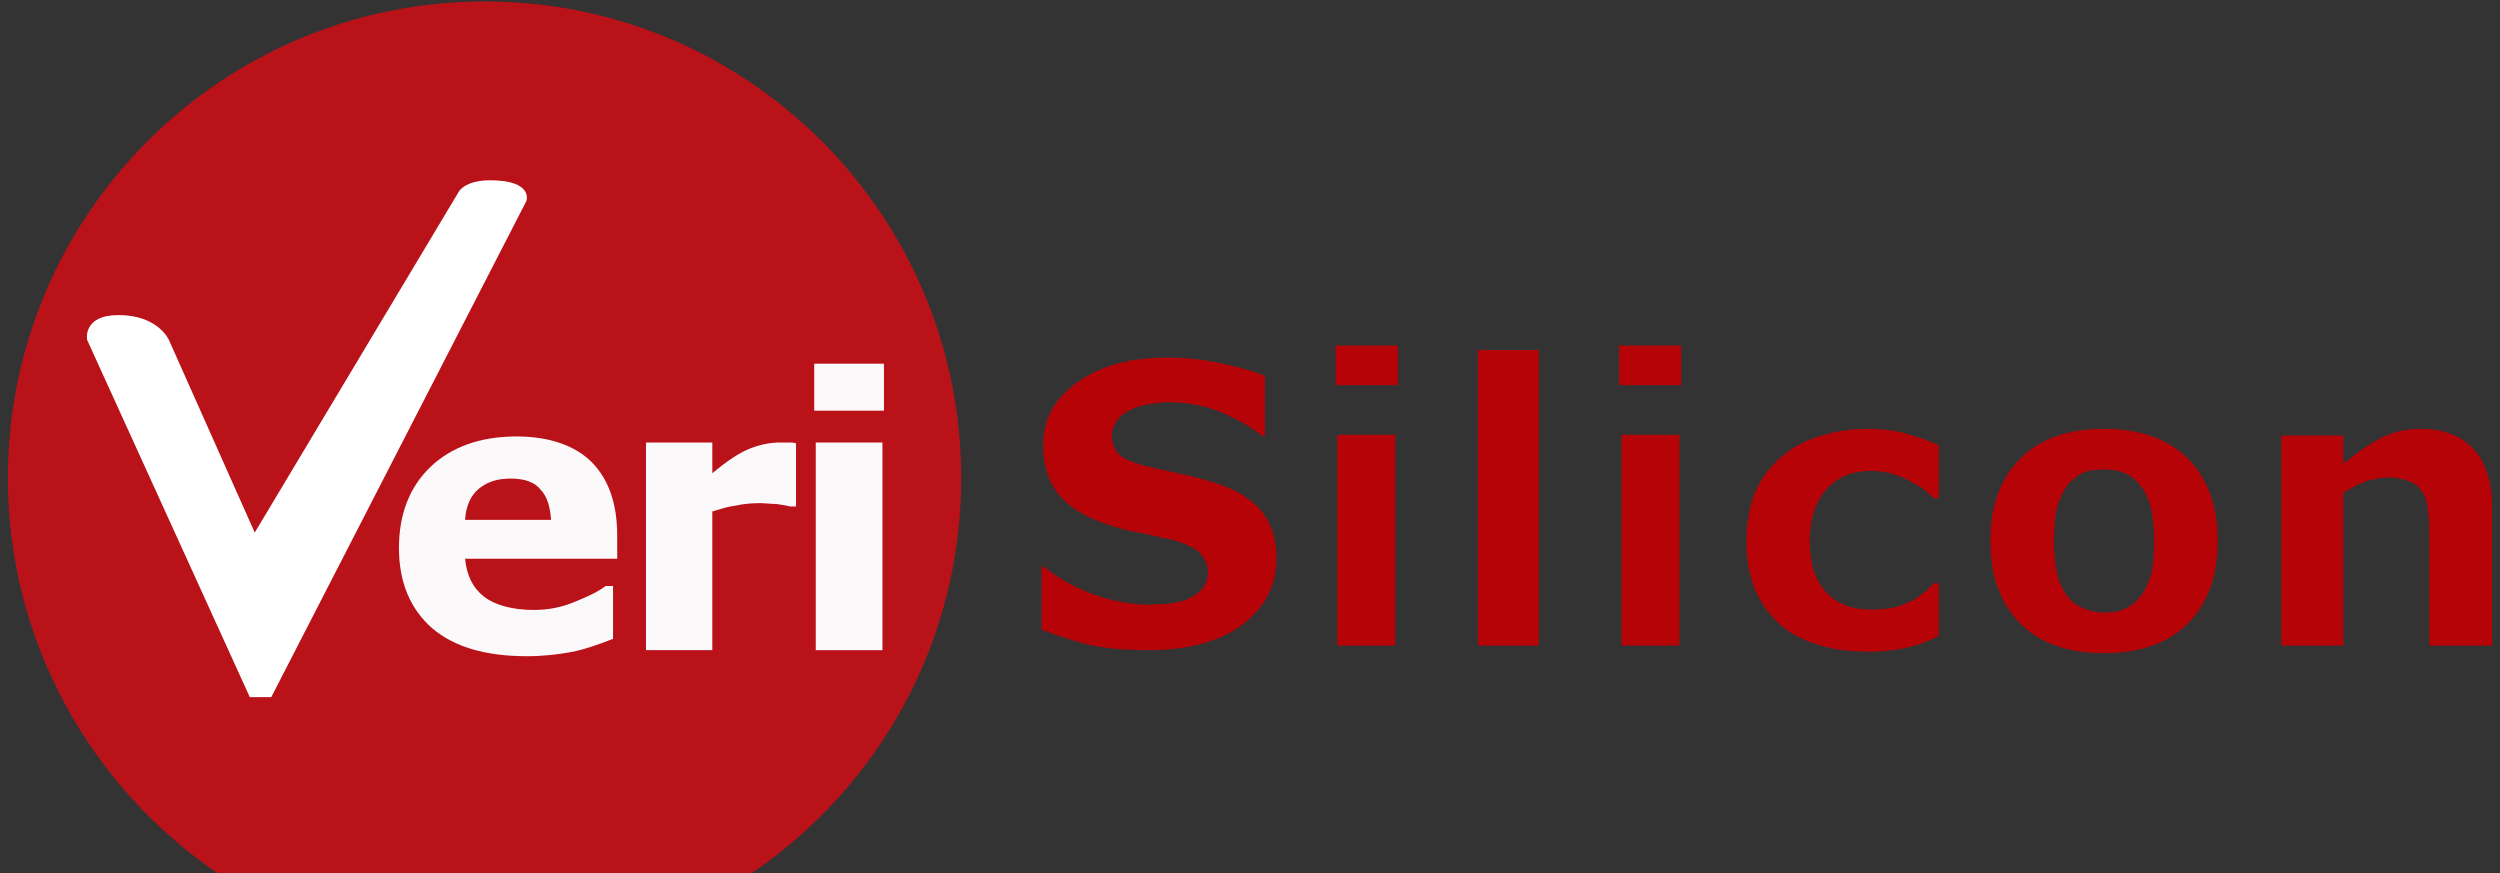 <svg width="126" height="44" viewBox="0 0 126 44" fill="none" xmlns="http://www.w3.org/2000/svg">
<rect x="0" y="0" width="126" height="44" fill="#333333" stroke="none"/>
<g clip-path="url(#clip0_1597_299)">
<path d="M54.288 19.274C53.121 20.107 52.579 21.148 52.579 22.439C52.579 23.439 52.829 24.23 53.33 24.896C53.83 25.521 54.664 26.062 55.831 26.437C56.331 26.604 56.873 26.77 57.457 26.854L59.166 27.228C59.709 27.395 60.125 27.561 60.417 27.811C60.709 28.103 60.876 28.436 60.876 28.811C60.876 29.186 60.75 29.519 60.542 29.727C60.334 29.936 60.084 30.102 59.792 30.227C59.542 30.31 59.208 30.394 58.833 30.435L57.957 30.477C57.04 30.477 56.123 30.31 55.164 29.977C54.247 29.644 53.371 29.186 52.621 28.561H52.495V31.726C53.204 32.017 53.996 32.267 54.788 32.476C55.664 32.684 56.707 32.767 57.874 32.767C59.875 32.767 61.459 32.351 62.627 31.477C63.752 30.602 64.338 29.519 64.338 28.145C64.338 27.187 64.088 26.395 63.587 25.771C63.128 25.188 62.334 24.688 61.292 24.355C60.75 24.188 60.208 24.022 59.75 23.938L58.249 23.605C57.415 23.439 56.873 23.23 56.54 23.022C56.206 22.772 56.039 22.397 56.039 21.939C56.039 21.648 56.165 21.356 56.373 21.106C56.54 20.898 56.79 20.732 57.082 20.606C57.373 20.482 57.666 20.398 57.999 20.357C58.291 20.315 58.624 20.273 58.916 20.273C59.792 20.273 60.709 20.44 61.545 20.773C62.334 21.106 63.043 21.523 63.629 21.981H63.752V18.94C63.128 18.691 62.377 18.483 61.545 18.316C60.625 18.107 59.709 18.024 58.791 18.024C56.957 18.024 55.456 18.441 54.288 19.274Z" fill="#B60307"/>
<path d="M67.314 17.413V19.414H70.45V17.413H67.314ZM67.4 21.914V32.538H70.321V21.914H67.4Z" fill="#B60307"/>
<path d="M74.495 17.643V32.538H77.551V17.643H74.495Z" fill="#B60307"/>
<path d="M81.602 17.413V19.414H84.731V17.413H81.602ZM81.725 21.914V32.538H84.646V21.914H81.725Z" fill="#B60307"/>
<path d="M91.832 21.948C91.087 22.156 90.421 22.488 89.883 22.946C89.302 23.404 88.844 23.985 88.514 24.692C88.184 25.441 88.019 26.314 88.019 27.271C88.019 28.228 88.184 29.059 88.471 29.766C88.807 30.473 89.217 31.056 89.761 31.513C90.299 31.971 90.959 32.303 91.704 32.511C92.456 32.761 93.323 32.844 94.234 32.844C94.943 32.844 95.56 32.761 96.141 32.636C96.685 32.511 97.222 32.303 97.717 32.054V29.392H97.467C97.387 29.476 97.094 29.766 97.094 29.766C96.886 29.933 96.721 30.057 96.477 30.224C96.226 30.349 95.933 30.473 95.56 30.598C95.187 30.681 94.772 30.723 94.32 30.723C93.323 30.723 92.578 30.432 92.04 29.849C91.496 29.267 91.209 28.394 91.209 27.271C91.209 26.231 91.46 25.358 91.997 24.734C92.535 24.068 93.281 23.736 94.277 23.736C94.692 23.736 95.108 23.777 95.438 23.902C95.725 23.985 96.061 24.11 96.306 24.277C96.599 24.443 96.85 24.568 97.057 24.734C97.057 24.734 97.345 25.025 97.467 25.108H97.717V22.447C97.222 22.197 96.685 22.031 96.104 21.865C95.523 21.698 94.857 21.615 94.112 21.615C93.323 21.615 92.535 21.739 91.832 21.948Z" fill="#B60307"/>
<path d="M101.818 23.117C100.816 24.118 100.314 25.495 100.314 27.247C100.314 28.999 100.816 30.417 101.818 31.419C102.814 32.42 104.232 32.92 106.022 32.92C107.856 32.92 109.273 32.42 110.276 31.419C111.272 30.417 111.773 28.999 111.773 27.247C111.773 25.495 111.272 24.118 110.276 23.117C109.273 22.115 107.856 21.615 106.022 21.615C104.232 21.615 102.814 22.115 101.818 23.117ZM104.189 30.042C103.981 29.75 103.773 29.375 103.688 28.916C103.566 28.457 103.523 27.914 103.523 27.288C103.523 26.579 103.566 25.995 103.688 25.536C103.816 25.077 104.024 24.702 104.232 24.41C104.525 24.118 104.776 23.91 105.063 23.784C105.356 23.701 105.692 23.659 106.022 23.659C106.401 23.659 106.731 23.701 107.024 23.826C107.354 23.951 107.648 24.159 107.856 24.451C108.106 24.744 108.271 25.119 108.399 25.578C108.522 26.037 108.564 26.621 108.564 27.288C108.564 27.998 108.522 28.582 108.399 28.999C108.271 29.416 108.106 29.791 107.856 30.084C107.648 30.376 107.354 30.584 107.024 30.709C106.731 30.835 106.401 30.876 106.065 30.876C105.692 30.876 105.313 30.793 105.026 30.668C104.69 30.543 104.397 30.334 104.189 30.042Z" fill="#B60307"/>
<path d="M120.188 21.989C119.644 22.238 119.063 22.611 118.44 23.11L118.104 23.36V21.947H114.981V32.538H118.104V24.813L118.232 24.772C118.605 24.522 118.978 24.356 119.314 24.232C119.644 24.148 120.023 24.065 120.353 24.065C120.811 24.065 121.184 24.148 121.477 24.273C121.771 24.398 121.978 24.605 122.143 24.896C122.272 25.104 122.351 25.478 122.394 25.935C122.437 26.391 122.437 26.848 122.437 27.264V32.538H125.602V25.561C125.602 24.273 125.266 23.235 124.643 22.611C124.019 21.947 123.146 21.615 122.021 21.615C121.355 21.615 120.726 21.739 120.188 21.989Z" fill="#B60307"/>
<path d="M48.447 24.099C48.447 10.835 37.696 0.073 24.444 0.073C11.15 0.073 0.398 10.835 0.398 24.099C0.398 32.359 4.607 39.659 10.942 43.997C37.904 43.997 37.904 43.997 37.904 43.997C44.28 39.659 48.447 32.359 48.447 24.099Z" fill="#B91219"/>
<path d="M31.107 28.16H23.44C23.523 28.993 23.815 29.617 24.399 30.075C24.94 30.492 25.815 30.741 26.899 30.741C27.607 30.741 28.315 30.616 28.982 30.325C29.607 30.075 30.149 29.825 30.524 29.534H30.898V32.199C30.149 32.49 29.44 32.74 28.774 32.865C28.107 32.99 27.357 33.073 26.565 33.073C24.482 33.073 22.898 32.615 21.774 31.657C20.69 30.7 20.107 29.367 20.107 27.618C20.107 25.911 20.649 24.537 21.69 23.537C22.732 22.538 24.19 21.997 26.024 21.997C27.69 21.997 28.982 22.455 29.816 23.287C30.69 24.162 31.107 25.412 31.107 26.994V28.16ZM27.774 26.202C27.732 25.536 27.565 24.995 27.232 24.662C26.94 24.287 26.399 24.12 25.732 24.12C25.065 24.12 24.566 24.287 24.149 24.62C23.732 24.953 23.482 25.495 23.44 26.202H27.774Z" fill="#FBF9FA"/>
<path d="M40.12 25.526H39.828C39.661 25.484 39.452 25.442 39.118 25.4C38.826 25.4 38.533 25.358 38.324 25.358C37.864 25.358 37.447 25.4 37.071 25.484C36.695 25.526 36.319 25.651 35.901 25.777V32.767H32.558V22.302H35.901V23.851C36.653 23.223 37.279 22.805 37.823 22.596C38.366 22.386 38.867 22.302 39.327 22.302H39.745C39.87 22.302 39.995 22.302 40.12 22.344V25.526Z" fill="#FBF9FA"/>
<path d="M44.551 20.698H41.037V18.33H44.551V20.698ZM44.475 32.768H41.114V22.302H44.475V32.768Z" fill="#FBF9FA"/>
<path d="M4.391 17.131L12.59 35.135H13.672L26.531 10.129C26.531 10.129 26.905 9.087 24.7 9.087C23.41 9.087 23.118 9.67 23.118 9.67L12.839 26.841L8.512 17.131C8.512 17.131 7.97 15.88 5.973 15.88C4.142 15.88 4.391 17.131 4.391 17.131Z" fill="white"/>
</g>
<defs>
<clipPath id="clip0_1597_299">
<rect width="125.278" height="44" fill="white" transform="translate(0.361)"/>
</clipPath>
</defs>
</svg>
